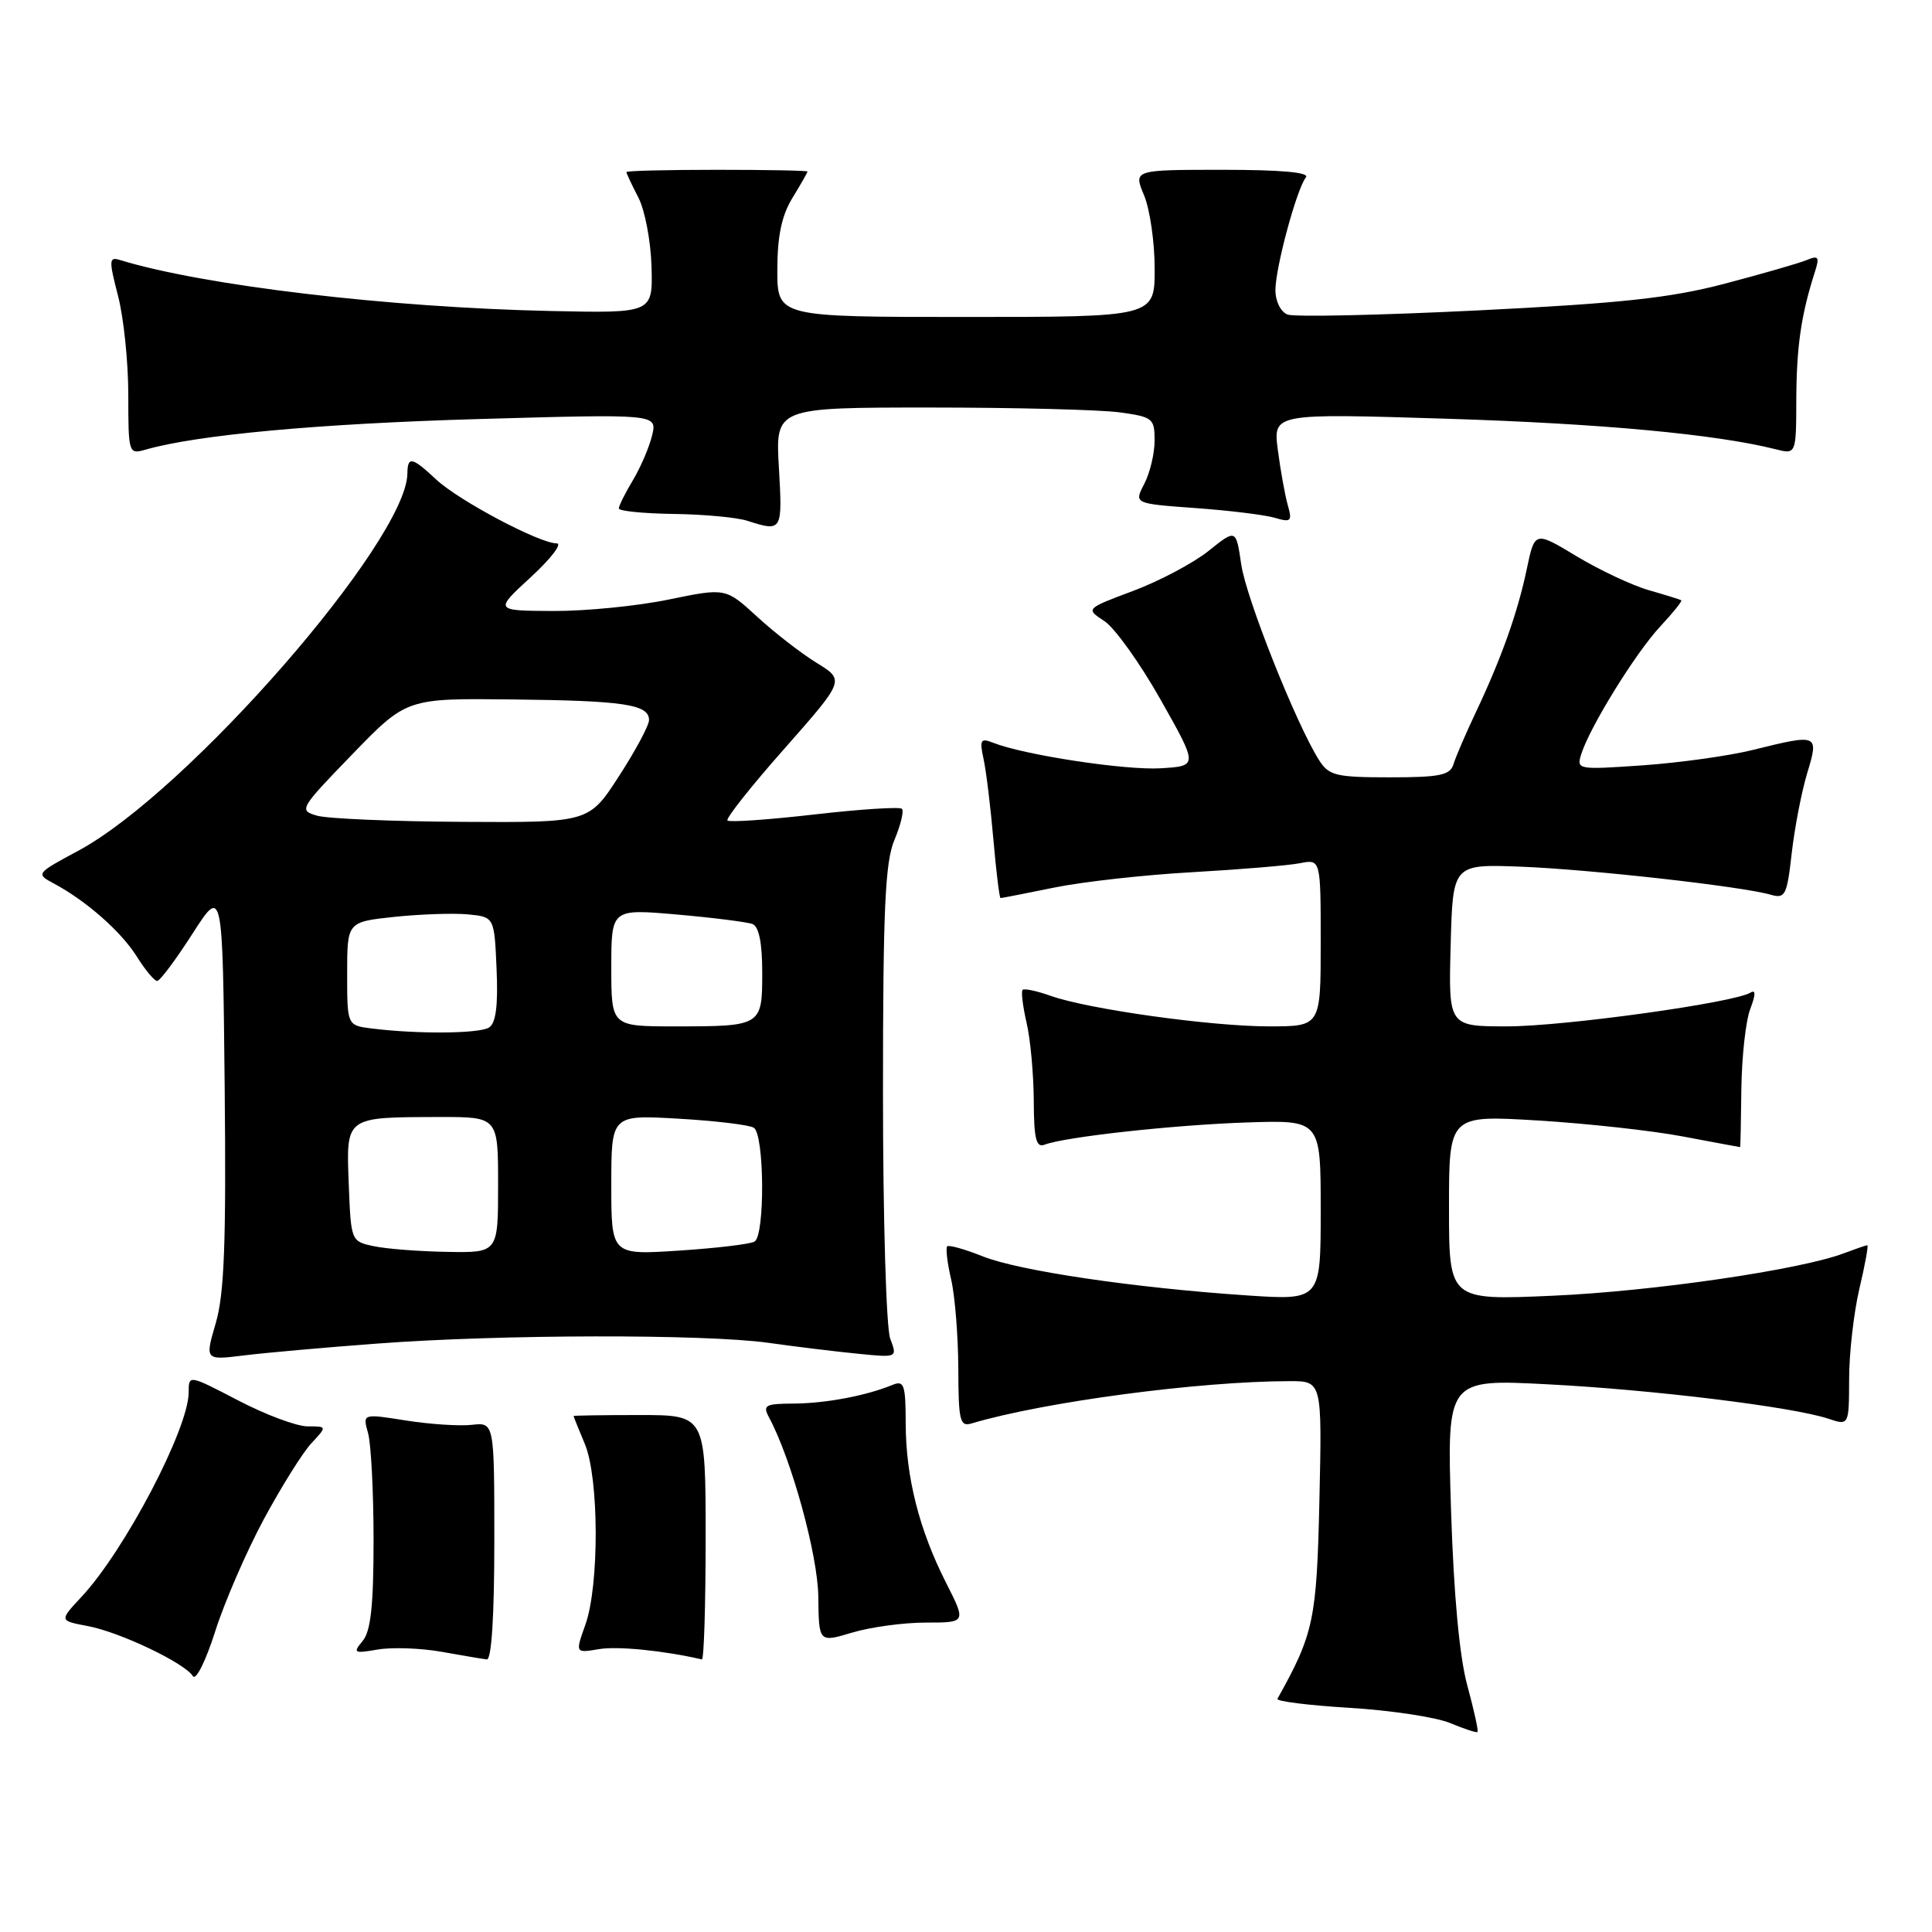 <?xml version="1.0" encoding="UTF-8" standalone="no"?>
<!DOCTYPE svg PUBLIC "-//W3C//DTD SVG 1.1//EN" "http://www.w3.org/Graphics/SVG/1.1/DTD/svg11.dtd" >
<svg xmlns="http://www.w3.org/2000/svg" xmlns:xlink="http://www.w3.org/1999/xlink" version="1.1" viewBox="0 0 256 256">
 <g >
 <path fill="currentColor"
d=" M 194.44 223.39 C 193.39 219.57 192.63 211.40 192.27 200.11 C 191.72 182.73 191.72 182.73 205.11 183.43 C 219.09 184.15 237.53 186.42 242.25 187.98 C 245.00 188.90 245.00 188.90 245.02 182.70 C 245.02 179.29 245.64 173.91 246.38 170.75 C 247.13 167.59 247.60 165.00 247.43 165.00 C 247.27 165.00 245.88 165.48 244.34 166.06 C 238.58 168.25 219.01 171.11 205.75 171.69 C 192.00 172.30 192.00 172.30 192.00 160.03 C 192.00 147.76 192.00 147.76 203.75 148.47 C 210.21 148.86 218.88 149.81 223.00 150.59 C 227.12 151.37 230.53 152.00 230.58 152.00 C 230.62 152.00 230.69 148.51 230.74 144.25 C 230.80 139.99 231.32 135.24 231.92 133.69 C 232.65 131.77 232.66 131.09 231.94 131.53 C 229.78 132.87 207.20 136.00 199.72 136.00 C 191.93 136.00 191.93 136.00 192.22 125.25 C 192.50 114.50 192.50 114.50 201.50 114.84 C 210.62 115.19 230.75 117.44 234.61 118.55 C 236.55 119.11 236.78 118.66 237.41 113.07 C 237.79 109.72 238.71 104.96 239.45 102.49 C 241.04 97.23 240.98 97.21 232.14 99.40 C 229.04 100.16 222.53 101.07 217.68 101.41 C 208.99 102.01 208.87 101.99 209.54 99.88 C 210.69 96.27 216.75 86.48 219.99 83.01 C 221.68 81.20 222.93 79.64 222.78 79.54 C 222.63 79.44 220.70 78.84 218.50 78.21 C 216.30 77.58 211.99 75.56 208.93 73.72 C 203.36 70.36 203.36 70.36 202.30 75.43 C 201.09 81.20 198.93 87.26 195.50 94.50 C 194.20 97.25 192.89 100.29 192.60 101.25 C 192.15 102.72 190.82 103.00 184.15 103.00 C 177.03 103.00 176.09 102.77 174.80 100.75 C 171.77 95.99 165.12 79.28 164.47 74.79 C 163.78 70.08 163.78 70.08 160.14 73.00 C 158.14 74.60 153.65 76.98 150.17 78.29 C 143.84 80.66 143.84 80.66 146.34 82.30 C 147.71 83.20 151.07 87.89 153.79 92.72 C 158.75 101.50 158.75 101.50 153.82 101.80 C 149.16 102.09 135.72 100.05 131.60 98.42 C 129.93 97.76 129.78 98.02 130.33 100.59 C 130.68 102.19 131.26 106.99 131.63 111.25 C 132.00 115.51 132.43 119.00 132.58 119.00 C 132.74 119.00 135.94 118.37 139.68 117.61 C 143.43 116.84 151.68 115.92 158.00 115.57 C 164.32 115.21 170.74 114.68 172.25 114.38 C 175.00 113.84 175.00 113.84 175.00 124.92 C 175.00 136.00 175.00 136.00 168.16 136.00 C 160.44 136.00 144.18 133.72 139.20 131.95 C 137.38 131.30 135.72 130.95 135.50 131.16 C 135.29 131.38 135.52 133.34 136.03 135.53 C 136.54 137.71 136.96 142.36 136.98 145.86 C 137.00 150.89 137.29 152.10 138.40 151.68 C 141.10 150.64 155.59 149.05 165.25 148.73 C 175.00 148.41 175.00 148.41 175.00 160.35 C 175.00 172.30 175.00 172.30 165.25 171.65 C 150.28 170.65 134.96 168.38 130.21 166.47 C 127.85 165.53 125.74 164.93 125.51 165.15 C 125.29 165.37 125.52 167.34 126.03 169.53 C 126.54 171.71 126.96 177.02 126.98 181.32 C 127.00 188.29 127.19 189.08 128.75 188.61 C 138.33 185.76 158.83 183.03 170.84 183.01 C 175.18 183.00 175.18 183.00 174.83 198.75 C 174.47 214.65 174.09 216.46 169.27 225.10 C 169.09 225.43 173.40 225.97 178.86 226.30 C 184.31 226.63 190.29 227.54 192.14 228.31 C 193.99 229.08 195.62 229.62 195.77 229.50 C 195.93 229.38 195.32 226.63 194.44 223.39 Z  M 34.94 201.34 C 37.26 197.03 40.10 192.49 41.25 191.25 C 43.35 189.00 43.35 189.00 40.75 189.00 C 39.32 189.00 35.19 187.46 31.57 185.57 C 25.00 182.15 25.00 182.15 25.00 184.49 C 25.00 189.29 16.50 205.51 10.77 211.62 C 7.85 214.75 7.85 214.75 11.62 215.46 C 15.86 216.25 24.49 220.36 25.56 222.10 C 25.95 222.73 27.27 220.08 28.50 216.21 C 29.72 212.35 32.62 205.66 34.94 201.34 Z  M 65.50 204.23 C 65.50 188.46 65.50 188.46 62.50 188.80 C 60.85 188.98 56.92 188.72 53.77 188.22 C 48.04 187.31 48.04 187.31 48.77 189.90 C 49.17 191.33 49.50 197.72 49.50 204.10 C 49.50 212.72 49.13 216.14 48.06 217.43 C 46.73 219.03 46.88 219.12 50.06 218.57 C 51.95 218.25 55.75 218.38 58.50 218.87 C 61.25 219.36 63.95 219.82 64.50 219.88 C 65.13 219.96 65.50 214.15 65.50 204.23 Z  M 93.50 203.75 C 93.50 187.50 93.50 187.50 84.75 187.50 C 79.94 187.50 76.00 187.56 76.00 187.63 C 76.00 187.70 76.67 189.37 77.50 191.35 C 79.38 195.86 79.42 210.07 77.57 215.27 C 76.22 219.05 76.22 219.05 79.36 218.52 C 81.83 218.10 87.93 218.71 93.00 219.88 C 93.28 219.94 93.50 212.68 93.50 203.75 Z  M 122.68 215.00 C 128.03 215.00 128.03 215.00 125.37 209.75 C 121.80 202.73 120.03 195.74 120.01 188.64 C 120.00 183.46 119.80 182.87 118.25 183.51 C 114.79 184.94 109.42 185.95 105.21 185.98 C 101.37 186.00 101.03 186.19 101.91 187.83 C 104.89 193.40 108.37 206.06 108.43 211.58 C 108.50 217.65 108.50 217.65 112.91 216.33 C 115.33 215.60 119.73 215.00 122.68 215.00 Z  M 50.00 178.03 C 66.37 176.80 93.37 176.76 101.81 177.93 C 105.49 178.45 110.84 179.10 113.71 179.38 C 118.91 179.90 118.91 179.90 117.96 177.38 C 117.43 175.99 117.00 161.53 117.00 144.90 C 117.00 120.41 117.28 114.27 118.51 111.31 C 119.35 109.32 119.79 107.46 119.51 107.17 C 119.22 106.89 114.01 107.22 107.92 107.92 C 101.83 108.62 96.64 108.98 96.39 108.72 C 96.14 108.47 99.53 104.18 103.94 99.20 C 111.94 90.13 111.94 90.13 108.22 87.84 C 106.17 86.58 102.62 83.83 100.33 81.72 C 96.15 77.89 96.15 77.89 88.62 79.44 C 84.48 80.30 77.58 80.98 73.29 80.96 C 65.50 80.92 65.50 80.92 70.35 76.46 C 73.01 74.01 74.55 72.00 73.76 72.00 C 71.48 72.00 60.77 66.32 57.79 63.53 C 54.59 60.54 54.01 60.42 53.98 62.75 C 53.87 71.68 24.82 104.98 10.37 112.73 C 4.78 115.73 4.74 115.79 7.10 117.05 C 11.40 119.34 16.05 123.43 18.13 126.75 C 19.25 128.54 20.46 129.99 20.83 129.98 C 21.20 129.97 23.30 127.16 25.50 123.73 C 29.50 117.50 29.50 117.50 29.77 143.95 C 29.98 164.67 29.72 171.46 28.59 175.32 C 27.15 180.24 27.15 180.24 32.32 179.60 C 35.17 179.25 43.12 178.54 50.00 178.03 Z  M 103.21 62.00 C 102.74 54.00 102.74 54.00 123.23 54.00 C 134.50 54.00 145.81 54.29 148.36 54.64 C 152.75 55.24 153.00 55.44 152.99 58.39 C 152.99 60.10 152.37 62.68 151.62 64.12 C 150.26 66.73 150.26 66.73 158.38 67.32 C 162.85 67.64 167.58 68.22 168.91 68.61 C 171.08 69.25 171.25 69.08 170.63 66.91 C 170.26 65.58 169.67 62.31 169.32 59.63 C 168.69 54.77 168.69 54.77 191.60 55.48 C 212.11 56.12 227.33 57.53 235.25 59.52 C 238.00 60.22 238.00 60.22 238.02 52.86 C 238.05 45.93 238.66 41.72 240.46 36.10 C 241.13 34.02 240.98 33.80 239.37 34.47 C 238.34 34.89 233.45 36.30 228.50 37.60 C 221.29 39.49 214.79 40.19 195.86 41.13 C 182.86 41.77 171.50 42.02 170.61 41.68 C 169.70 41.33 169.00 39.93 169.00 38.44 C 169.00 35.47 171.82 25.03 173.04 23.50 C 173.56 22.84 169.75 22.50 162.01 22.50 C 150.18 22.50 150.18 22.50 151.59 25.87 C 152.37 27.73 153.00 32.11 153.00 35.62 C 153.00 42.00 153.00 42.00 128.00 42.00 C 103.00 42.00 103.00 42.00 103.00 35.75 C 103.01 31.27 103.57 28.57 105.00 26.23 C 106.10 24.43 107.00 22.85 107.00 22.73 C 107.00 22.60 101.60 22.50 95.00 22.50 C 88.40 22.50 83.00 22.63 83.00 22.80 C 83.00 22.96 83.71 24.48 84.58 26.16 C 85.46 27.85 86.24 31.99 86.33 35.36 C 86.50 41.50 86.50 41.50 73.00 41.21 C 51.49 40.75 26.94 37.84 15.89 34.45 C 14.44 34.00 14.41 34.46 15.64 39.20 C 16.39 42.08 17.00 47.99 17.00 52.33 C 17.00 60.05 17.05 60.22 19.25 59.59 C 26.07 57.62 42.21 56.14 63.29 55.53 C 87.08 54.85 87.08 54.85 86.41 57.68 C 86.04 59.23 84.90 61.90 83.87 63.62 C 82.84 65.33 82.00 67.02 82.00 67.37 C 82.00 67.72 85.26 68.04 89.25 68.10 C 93.24 68.15 97.62 68.56 99.00 69.00 C 103.65 70.49 103.69 70.41 103.21 62.00 Z  M 49.50 165.12 C 46.52 164.49 46.50 164.44 46.21 156.87 C 45.87 147.91 45.70 148.04 58.25 148.01 C 66.00 148.00 66.00 148.00 66.00 157.00 C 66.00 166.00 66.00 166.00 59.25 165.88 C 55.54 165.82 51.15 165.48 49.50 165.12 Z  M 81.00 157.01 C 81.00 147.72 81.00 147.72 89.88 148.23 C 94.77 148.51 99.27 149.05 99.88 149.43 C 101.29 150.30 101.38 163.65 99.99 164.51 C 99.43 164.85 94.93 165.39 89.99 165.71 C 81.00 166.30 81.00 166.30 81.00 157.01 Z  M 49.25 136.28 C 46.00 135.87 46.00 135.87 46.00 129.02 C 46.00 122.16 46.00 122.16 52.25 121.49 C 55.69 121.13 60.08 120.98 62.00 121.16 C 65.50 121.50 65.50 121.50 65.80 128.41 C 66.01 133.26 65.71 135.57 64.80 136.15 C 63.50 136.97 55.38 137.04 49.25 136.28 Z  M 81.00 128.21 C 81.00 120.42 81.00 120.42 89.71 121.18 C 94.50 121.60 99.00 122.17 99.71 122.44 C 100.56 122.77 101.00 124.94 101.00 128.86 C 101.00 135.96 100.94 136.00 89.42 136.00 C 81.00 136.00 81.00 136.00 81.00 128.21 Z  M 42.00 108.08 C 39.57 107.38 39.70 107.16 46.69 99.94 C 53.88 92.52 53.88 92.52 67.89 92.68 C 82.71 92.84 86.00 93.34 86.00 95.41 C 86.00 96.12 84.21 99.46 82.02 102.84 C 78.04 109.00 78.04 109.00 61.27 108.90 C 52.05 108.85 43.38 108.48 42.00 108.08 Z "/>
</g>
</svg>
